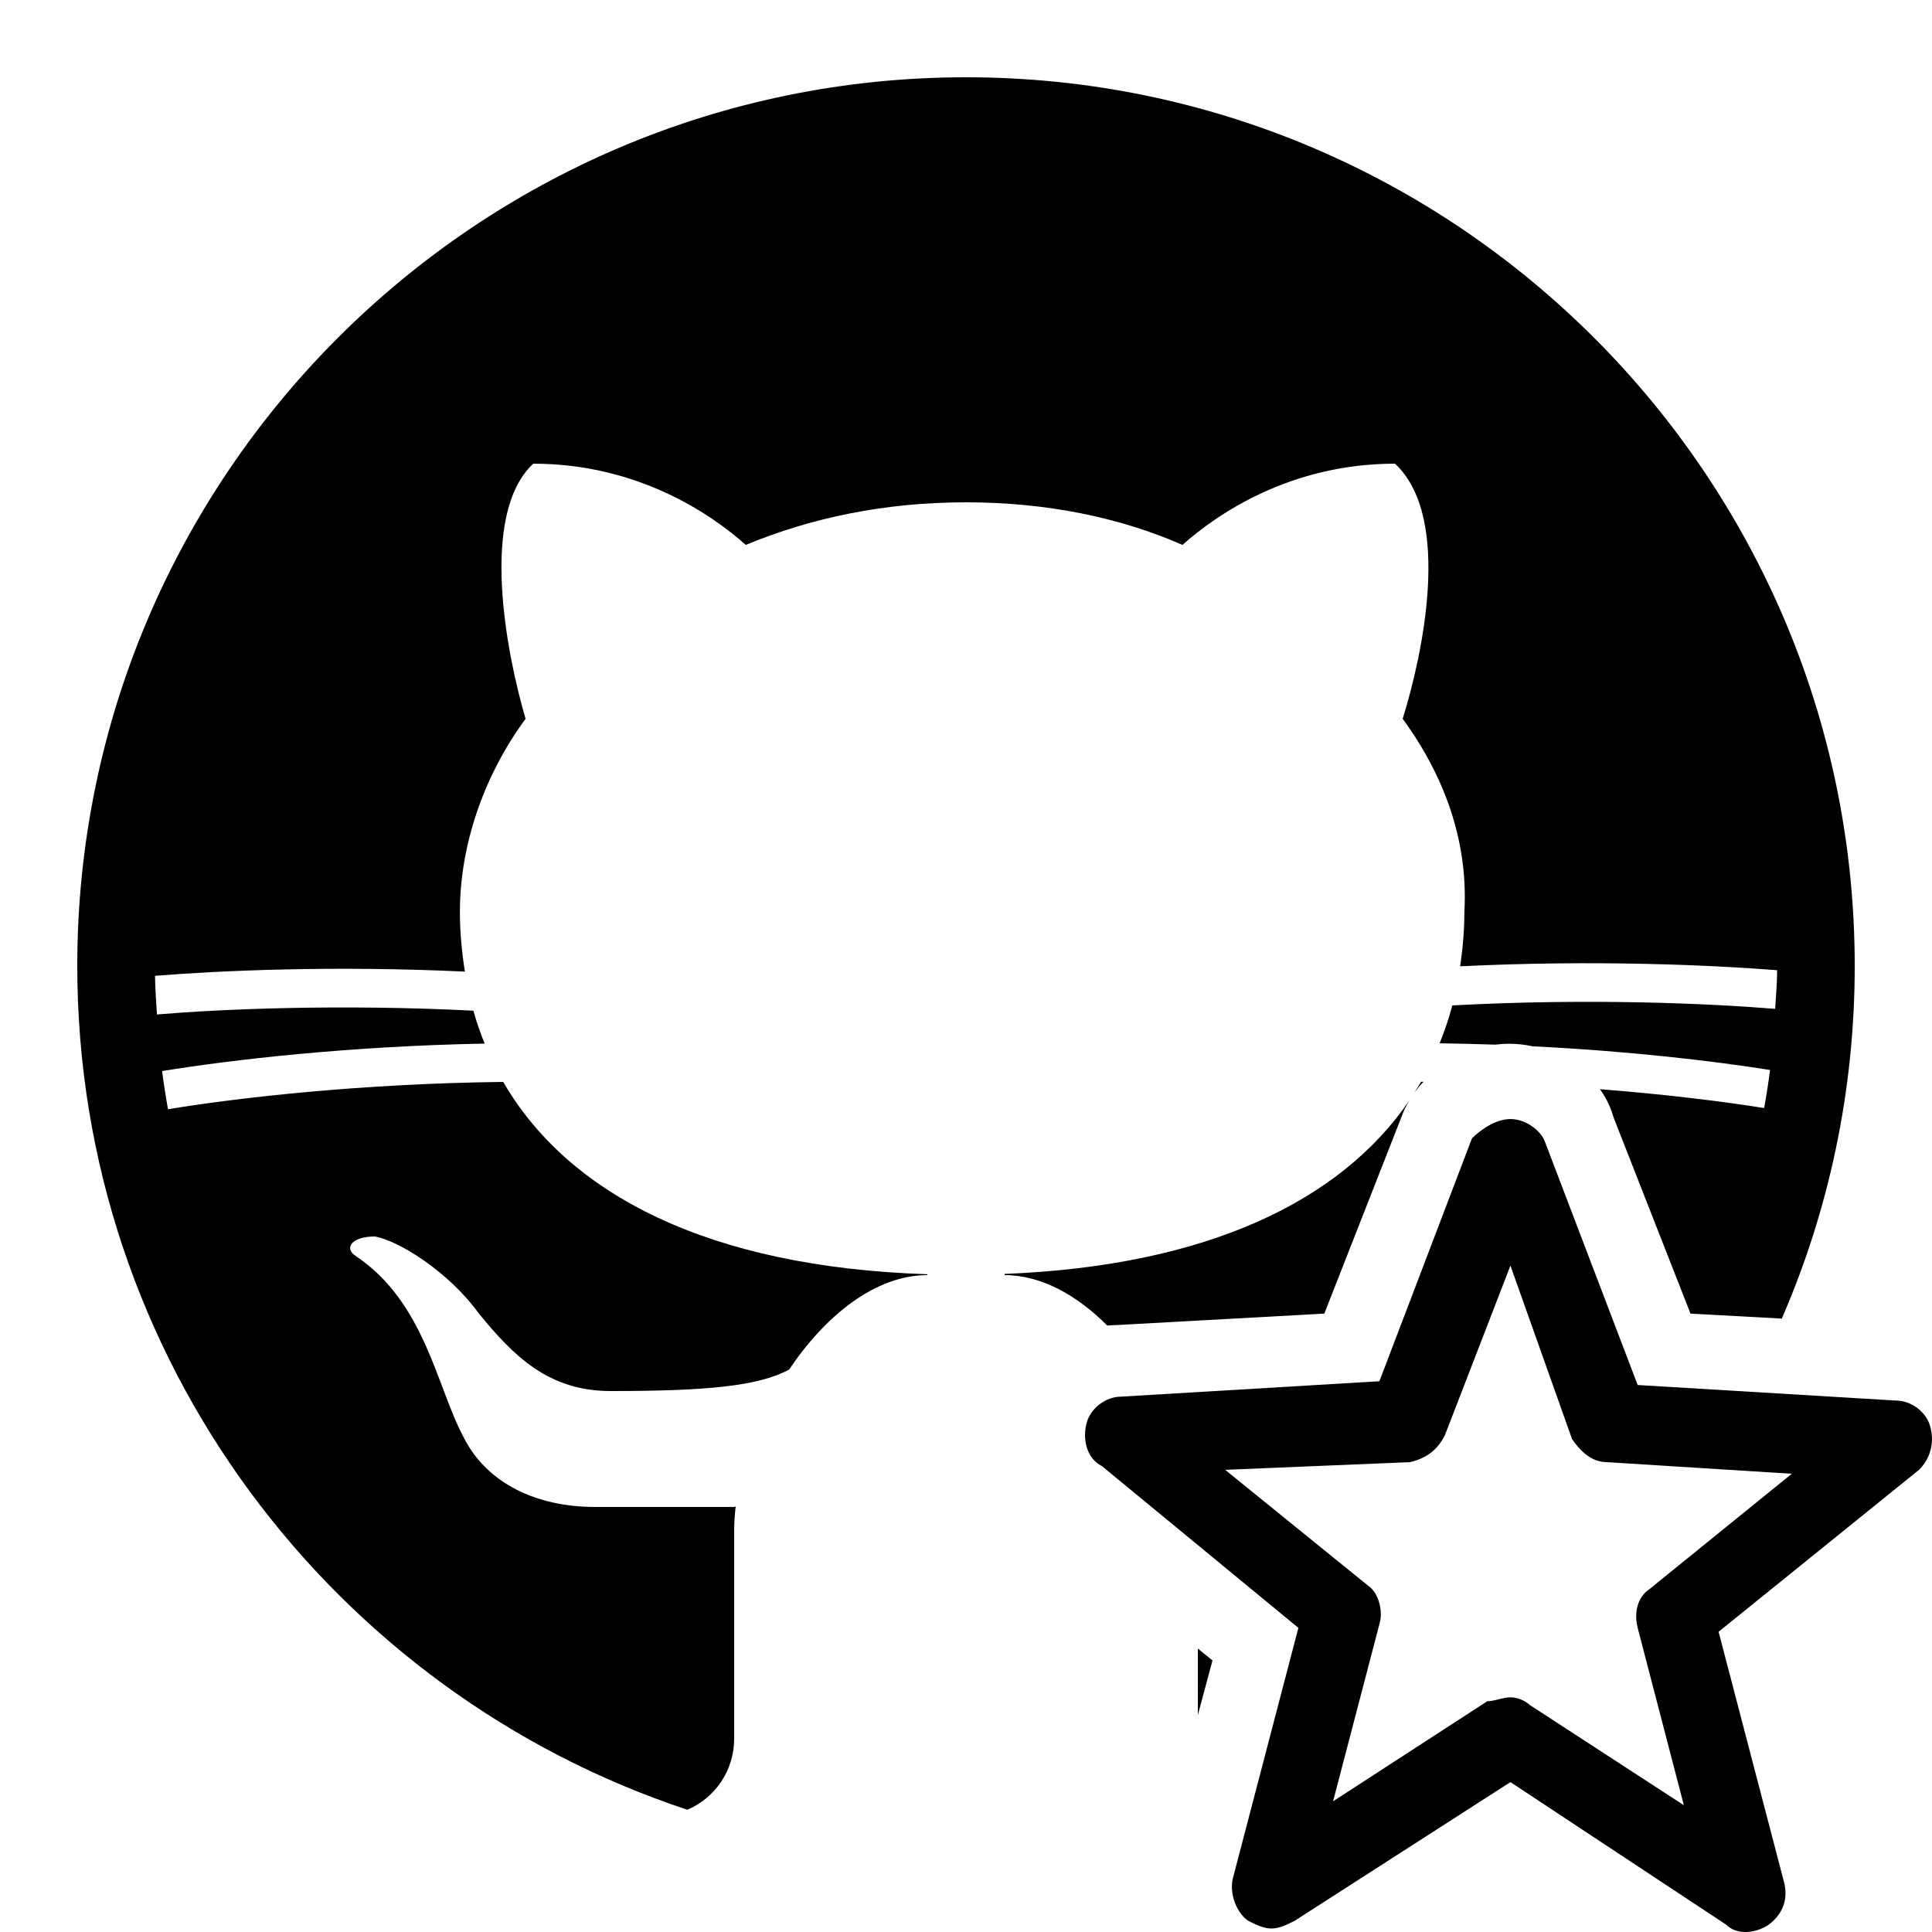 <?xml version="1.0" encoding="UTF-8"?>
<svg xmlns="http://www.w3.org/2000/svg" xmlns:xlink="http://www.w3.org/1999/xlink" viewBox="0 0 50 50" width="50px" height="50px">
<g id="surface18075380">
<path style=" stroke:none;fill-rule:nonzero;fill:rgb(0%,0%,0%);fill-opacity:1;" d="M 2 25 C 2 12.316 12.316 2 25 2 C 37.684 2 48 12.316 48 25 C 48 28.238 47.328 31.324 46.113 34.125 L 43.75 33.996 L 41.754 28.906 C 41.684 28.648 41.562 28.406 41.406 28.188 C 43.133 28.324 44.602 28.508 45.656 28.676 C 45.715 28.352 45.766 28.023 45.809 27.691 C 44.363 27.461 42.191 27.203 39.66 27.078 C 39.465 27.035 39.262 27.012 39.062 27.012 C 38.941 27.012 38.82 27.02 38.699 27.035 C 38.23 27.02 37.746 27.008 37.258 27 C 37.387 26.684 37.496 26.355 37.586 26.02 C 41.168 25.828 44.273 25.973 45.941 26.109 C 45.961 25.777 45.992 25.449 45.992 25.109 C 44.316 24.977 41.289 24.836 37.789 25.008 C 37.855 24.551 37.898 24.086 37.898 23.602 C 38 21.801 37.398 20.102 36.301 18.602 C 36.801 17 37.602 13.398 36.102 12 C 33.398 12 31.5 13.301 30.602 14.102 C 29 13.398 27.102 13 25 13 C 22.898 13 21 13.398 19.301 14.102 C 18.402 13.301 16.5 12 13.801 12 C 12.402 13.301 13.102 16.902 13.602 18.602 C 12.5 20.102 11.902 21.902 11.902 23.602 C 11.902 24.133 11.953 24.645 12.031 25.145 C 8.609 24.984 5.66 25.121 4.012 25.254 C 4.016 25.59 4.043 25.922 4.062 26.254 C 5.711 26.117 8.738 25.98 12.25 26.156 C 12.332 26.445 12.43 26.73 12.543 27.008 C 9.039 27.074 5.992 27.426 4.195 27.719 C 4.238 28.051 4.289 28.379 4.348 28.707 C 6.168 28.406 9.359 28.043 13.023 28 C 14.711 30.91 18.332 32.793 24 32.977 L 24 33 C 22.648 33 21.355 34.055 20.422 35.445 C 19.621 35.875 18.285 36 15.801 36 C 14.199 36 13.301 35.102 12.398 34 C 11.602 32.898 10.301 32.102 9.699 32 C 9.102 32 8.898 32.301 9.199 32.5 C 11 33.699 11.301 35.898 12 37.199 C 12.602 38.398 13.898 39 15.398 39 C 16 39 19 39 19 39 C 19.016 38.996 19.027 38.992 19.039 38.988 C 19.016 39.199 19 39.402 19 39.602 L 19 45 C 19 45.824 18.504 46.531 17.789 46.836 C 8.629 43.805 2 35.164 2 25 Z M 26 33 L 26 32.969 C 31.238 32.762 34.699 31.082 36.473 28.48 C 36.391 28.617 36.32 28.758 36.27 28.906 L 34.273 33.996 L 28.887 34.293 C 28.809 34.293 28.73 34.297 28.656 34.305 C 27.867 33.516 26.945 33 26 33 Z M 36.777 27.996 C 36.797 27.996 36.816 27.996 36.84 27.996 C 36.754 28.086 36.676 28.18 36.605 28.277 C 36.664 28.184 36.723 28.09 36.777 27.996 Z M 31.379 42.973 L 31 44.387 L 31 42.664 Z M 31.379 42.973 "/>
<path style=" stroke:none;fill-rule:nonzero;fill:rgb(0%,0%,0%);fill-opacity:1;" d="M 32.906 49.91 C 32.707 49.91 32.504 49.812 32.305 49.711 C 32.008 49.512 31.809 49.012 31.906 48.613 L 33.602 42.129 L 28.516 37.941 C 28.117 37.742 28.016 37.242 28.117 36.844 C 28.215 36.445 28.617 36.145 29.016 36.145 L 35.699 35.746 L 38.094 29.461 C 38.293 29.262 38.691 28.961 39.09 28.961 C 39.488 28.961 39.887 29.262 39.988 29.562 L 42.383 35.844 L 49.066 36.246 C 49.465 36.246 49.863 36.543 49.961 36.941 C 50.062 37.344 49.961 37.742 49.664 38.039 L 44.477 42.23 L 46.172 48.715 C 46.273 49.113 46.172 49.512 45.773 49.812 C 45.473 50.012 44.977 50.109 44.676 49.812 L 39.09 46.121 L 33.504 49.711 C 33.305 49.812 33.105 49.91 32.906 49.91 Z M 39.09 43.926 C 39.289 43.926 39.488 44.027 39.59 44.125 L 43.578 46.719 L 42.383 42.129 C 42.281 41.73 42.383 41.332 42.68 41.133 L 46.371 38.141 L 41.582 37.84 C 41.184 37.84 40.887 37.543 40.684 37.242 L 39.09 32.754 L 37.395 37.141 C 37.195 37.543 36.895 37.742 36.496 37.84 L 31.707 38.039 L 35.398 41.031 C 35.699 41.23 35.797 41.73 35.699 42.031 L 34.5 46.617 L 38.492 44.027 C 38.691 44.027 38.891 43.926 39.09 43.926 Z M 39.09 43.926 "/>
</g>
</svg>
